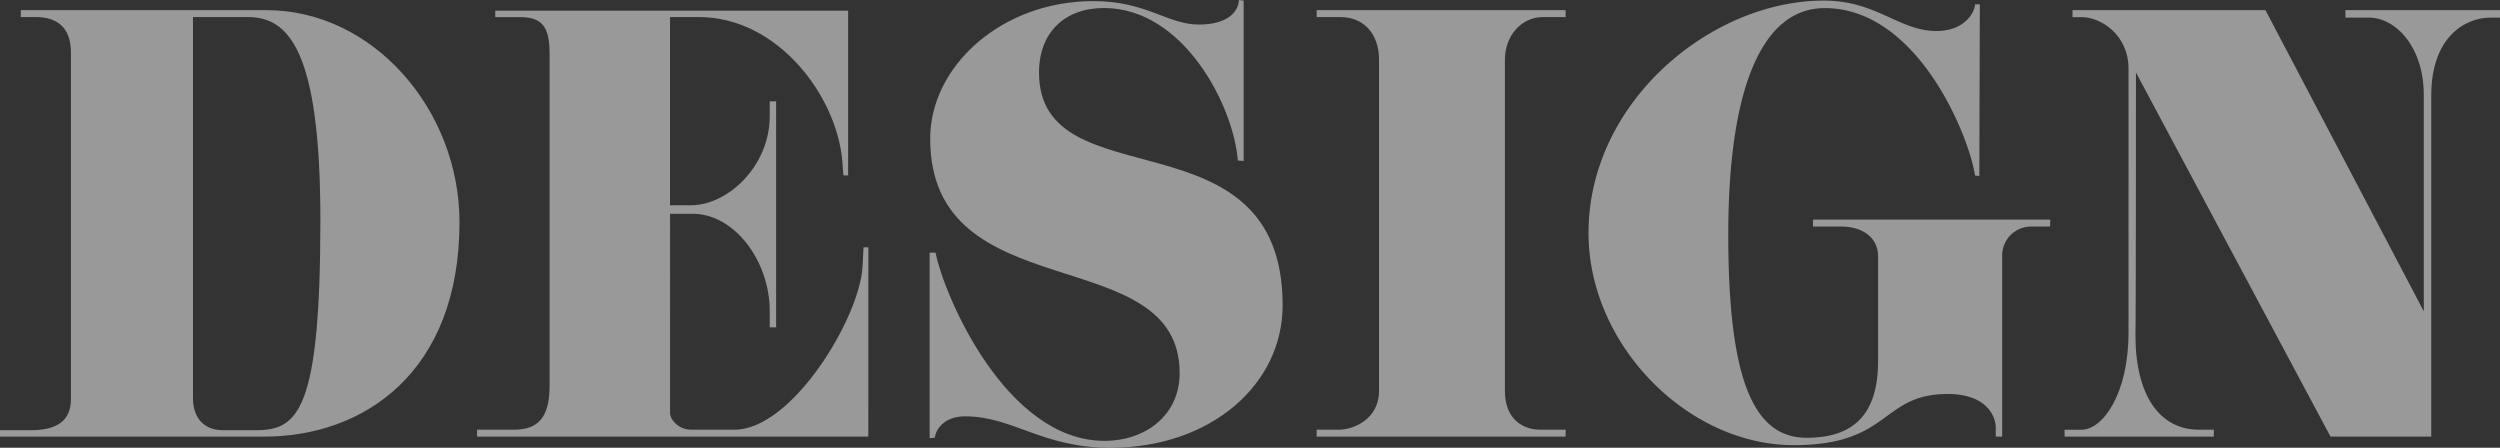 <svg xmlns="http://www.w3.org/2000/svg" viewBox="0 0 586.25 105"><rect x="0" y="0" width="586.25" height="105" fill="#333333" stroke="none"/><defs><style>.cls-1{opacity:0.5;}.cls-2{fill:#fff;}</style></defs><title>Asset 2</title><g id="Layer_2" data-name="Layer 2"><g id="Layer_1-2" data-name="Layer 1"><g class="cls-1"><path class="cls-2" d="M62,102.38H0v-1.5H7.25c6.13,0,9.38-2.25,9.38-7.25V12.25C16.63,6.38,13.25,4,8.5,4H4.88V2.38H62.5c24.88,0,45.25,23.25,45.25,49.75C107.75,87.25,85.38,102.38,62,102.38ZM58.13,4H45.25V93.38c0,4.5,2.5,7.5,7,7.5h7.88c9.75,0,15-4.62,15-49.25C75.13,11.88,67.75,4,58.13,4Z"/><path class="cls-2" d="M203.62,102.38H111.87v-1.62h8.63c5.38,0,8.38-2.5,8.38-10.25V12.63c0-6.75-2-8.62-7.12-8.62h-5.62V2.5h82.75V41.13h-1.12l-.25-3.37C196.25,22.63,182.5,4,163.87,4h-6.75V48.13H162c8.75,0,18.5-9.25,18.5-20.87v-3.5H182v53h-1.5V72.88c0-11.5-8.12-22.75-18.12-22.75h-5.25V96.88c0,1.5,2,3.88,4.88,3.88h10.25c13.5,0,29.25-26.12,30-38.12L202.5,58h1.13Z"/><path class="cls-2" d="M260.37,105c-16.12,0-22.75-7.37-34.12-7.37-5.25,0-7,3.63-7,5l-1.25.13V59.25h1.38C221.5,69.63,236,103.38,259,103.38c9.63,0,17.63-6,17.63-15.87,0-31.5-58.5-14.5-58.5-55,0-17,16.75-32.25,38.25-32.25,12.5,0,17.38,5.5,24.75,5.5,7.13,0,9.38-3.37,9.38-5.75l1.13.13V37.75l-1.37-.12c-1-12.87-12.75-35.75-31.37-35.75-9.25,0-15.25,5.75-15.25,15.13,0,30.63,57.13,8.38,57.13,54.63C300.75,90.13,284,105,260.37,105Z"/><path class="cls-2" d="M367.12,102.38H308.75v-1.62H314c3.13,0,9.38-2.25,9.38-9.12V14c0-6-3.5-10-9.12-10h-5.5V2.38h58.38V4h-5.37c-4.87,0-8.87,4.25-8.87,10V91.75c0,6.75,4.5,9,8.13,9h6.13Z"/><path class="cls-2" d="M480.75,53.13h-4.37a6.78,6.78,0,0,0-6.87,7v42.25H468v-2.12c0-2.75-2.25-7.87-11.25-7.87-15.75,0-13.25,12-36.12,12-24.87,0-48.12-23.5-48.12-49.75,0-30.87,28.88-54.5,55.13-54.5,12.5,0,17.63,7.13,26.5,7.13,6.75,0,9-4.62,9-6.25h1.13l-.12,40.25-1-.12c-1.5-9.62-13.62-39.25-35.25-39.25-14.75,0-22.62,18.88-22.62,53.13s6,47.63,18.38,47.63c11.13,0,16.75-5.62,16.75-18V60.13c0-4.75-4.12-7-8.5-7h-6.75V51.5h55.63Z"/><path class="cls-2" d="M586.25,4.13H584c-5.87,0-13.87,4.5-13.87,18.25v80H546.5L500.88,17s0,60.5-.12,61.63c0,14,5.63,22.13,14.88,22.13h3.5v1.63h-35v-1.62h4c4.88,0,11-8.25,11-22.87V16.13c0-8-6.5-12.12-11-12.12H486V2.38h45.25L568.38,73V22.25c0-11.12-6.5-18.12-12.87-18.12H550V2.38h36.25Z"/></g></g></g></svg>
